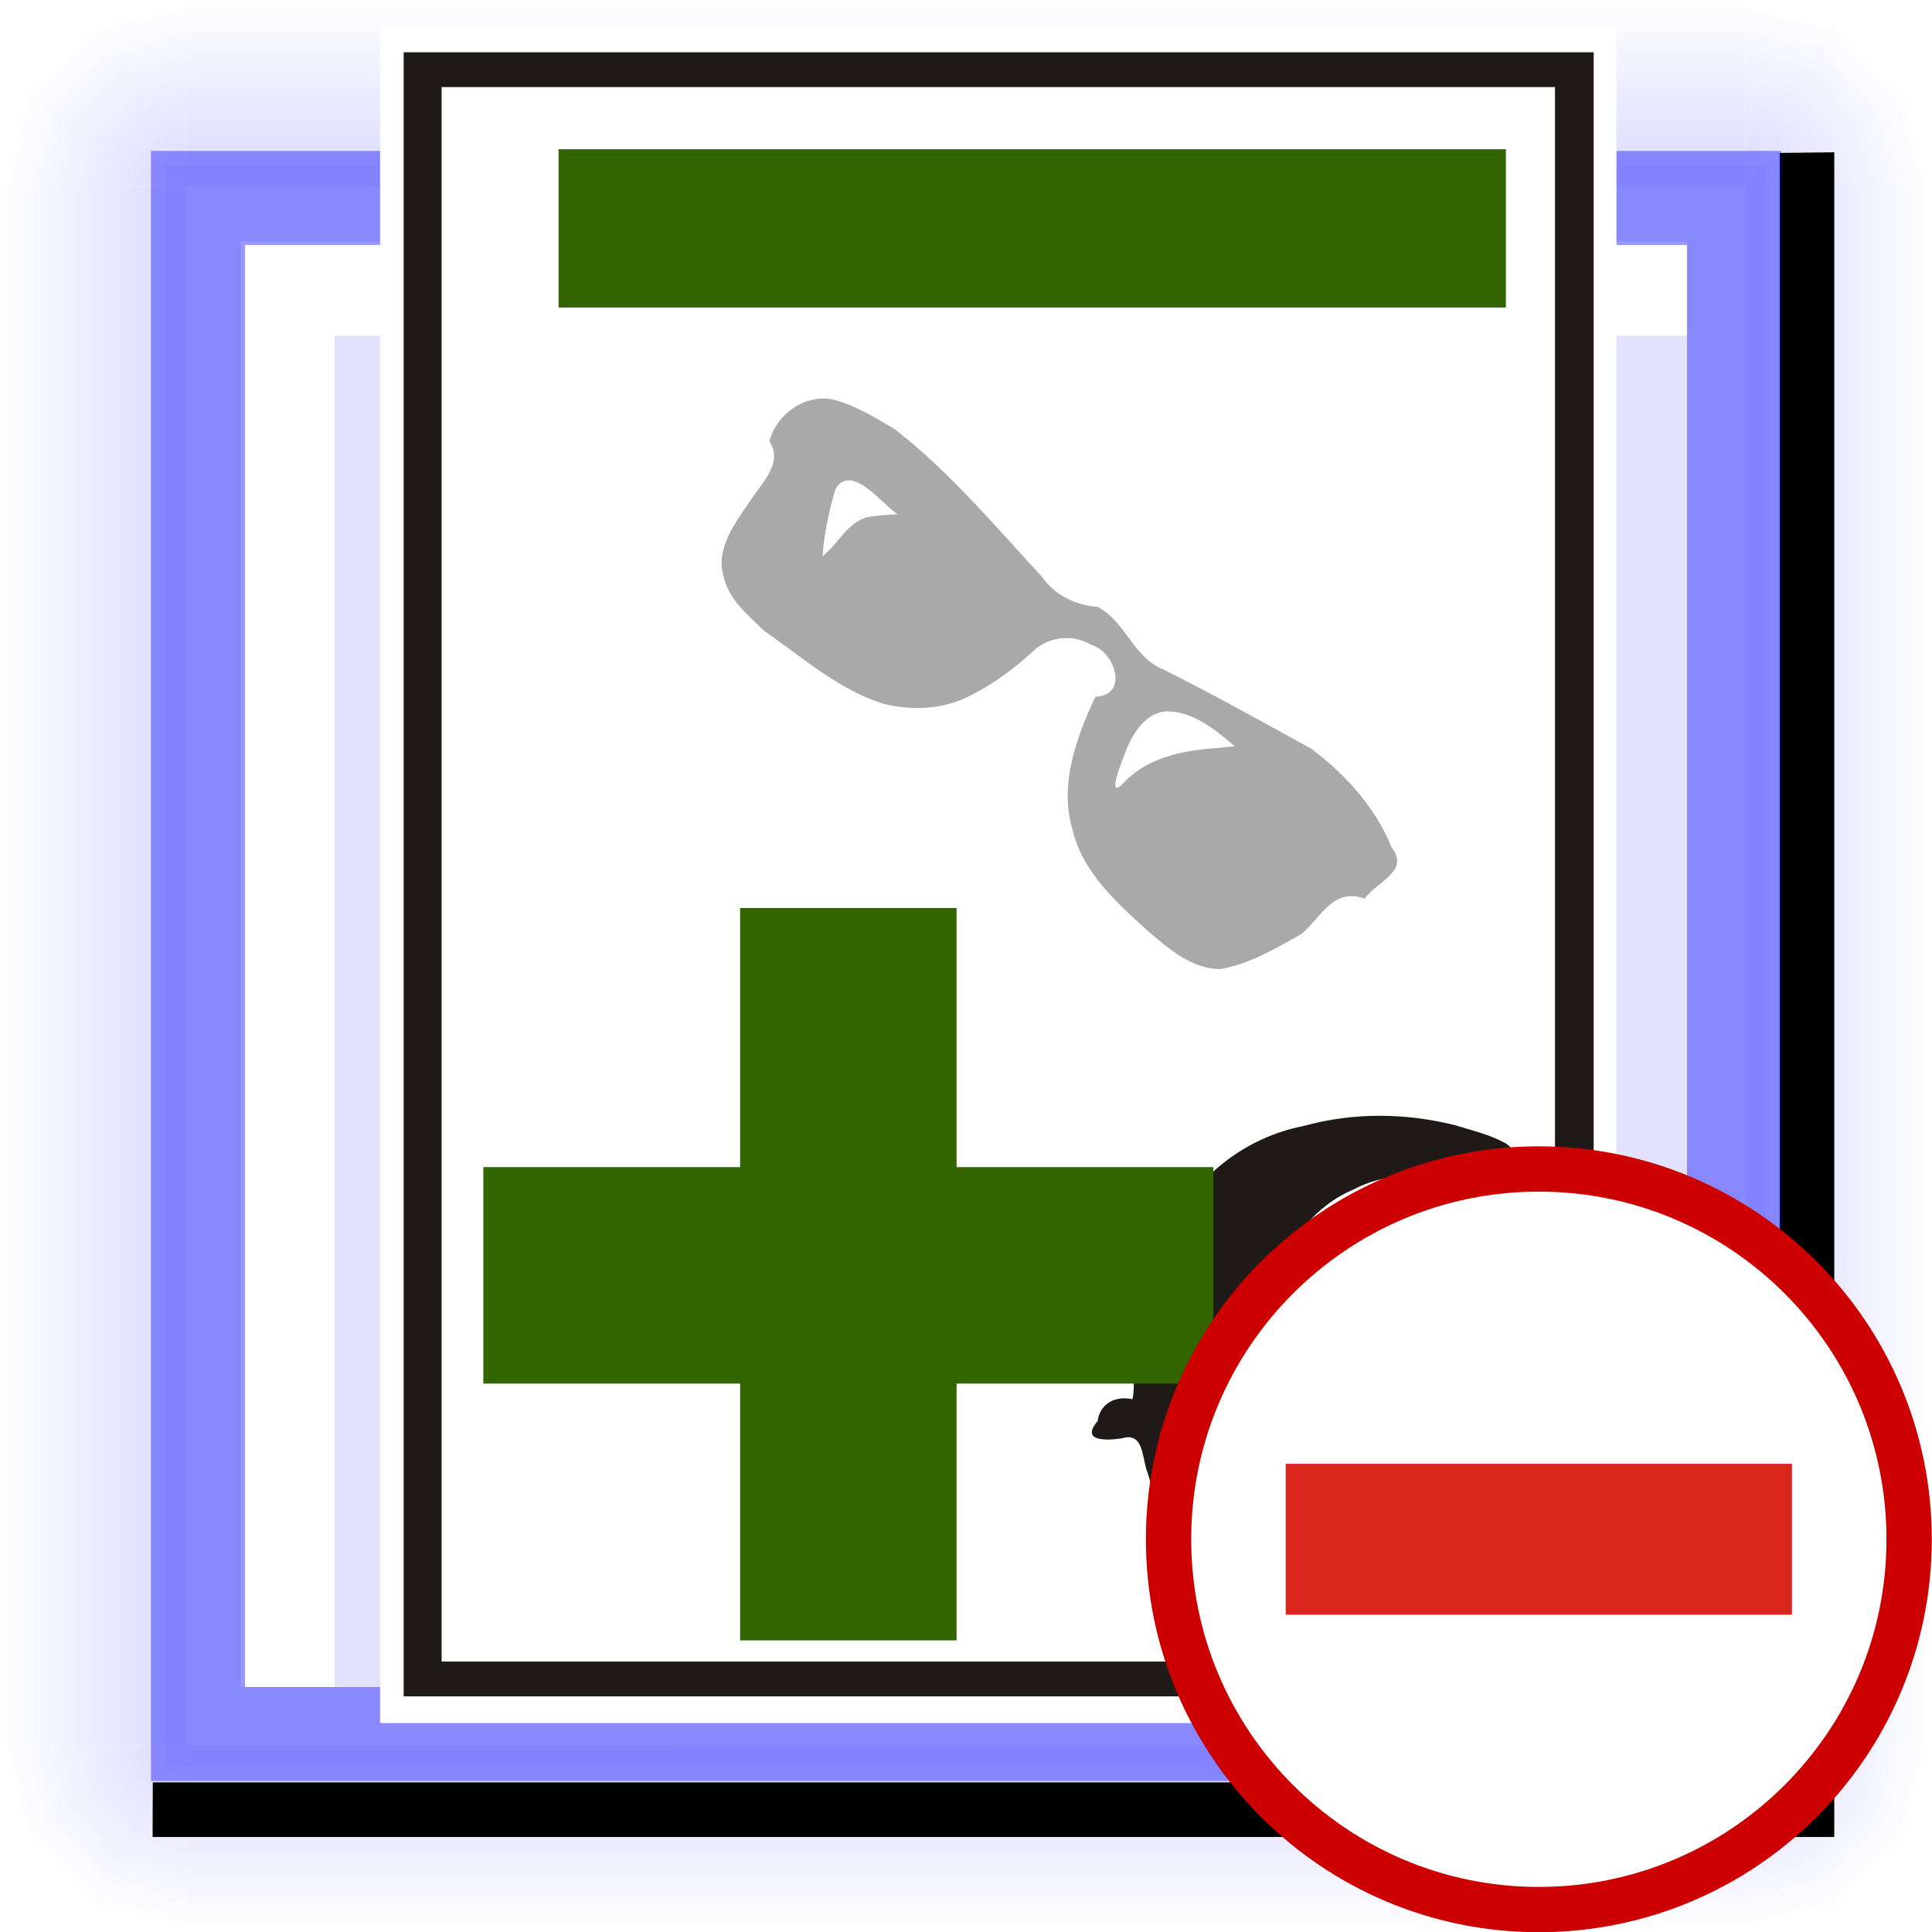 <?xml version="1.0" encoding="UTF-8" standalone="no"?>
<!-- Created with Inkscape (http://www.inkscape.org/) -->
<svg
   xmlns:dc="http://purl.org/dc/elements/1.1/"
   xmlns:cc="http://web.resource.org/cc/"
   xmlns:rdf="http://www.w3.org/1999/02/22-rdf-syntax-ns#"
   xmlns:svg="http://www.w3.org/2000/svg"
   xmlns="http://www.w3.org/2000/svg"
   xmlns:xlink="http://www.w3.org/1999/xlink"
   xmlns:sodipodi="http://inkscape.sourceforge.net/DTD/sodipodi-0.dtd"
   xmlns:inkscape="http://www.inkscape.org/namespaces/inkscape"
   width="320"
   height="320"
   id="svg1"
   sodipodi:version="0.32"
   inkscape:version="0.42"
   sodipodi:docbase="/home/raul/docs/iglues/v0.4/svg"
   sodipodi:docname="i_bulmages_ventas_facturas_menos.svg"
   version="1.0"
   x="0"
   y="0"
   inkscape:export-filename="/home/raul/iglues/nous dissenys/png/i_bulmages_ventas_facturas_menos.png"
   inkscape:export-xdpi="96.000000"
   inkscape:export-ydpi="96.000000">
  <defs
     id="defs3">
    <linearGradient
       inkscape:collect="always"
       id="linearGradient9952">
      <stop
         style="stop-color:#0000ff;stop-opacity:1;"
         offset="0"
         id="stop9953" />
      <stop
         style="stop-color:#0000ff;stop-opacity:0;"
         offset="1"
         id="stop9954" />
    </linearGradient>
    <linearGradient
       inkscape:collect="always"
       xlink:href="#linearGradient9952"
       id="linearGradient2369"
       gradientUnits="userSpaceOnUse"
       gradientTransform="matrix(0.664,0.685,-0.685,0.664,124.595,290.188)"
       x1="-181"
       y1="65.431"
       x2="-149.556"
       y2="65.431" />
    <linearGradient
       inkscape:collect="always"
       xlink:href="#linearGradient9952"
       id="linearGradient2370"
       gradientUnits="userSpaceOnUse"
       gradientTransform="matrix(0.925,0.235,-0.235,0.925,142.281,191.757)"
       x1="-181"
       y1="65.431"
       x2="-149.556"
       y2="65.431" />
    <linearGradient
       inkscape:collect="always"
       xlink:href="#linearGradient9952"
       id="linearGradient2371"
       gradientUnits="userSpaceOnUse"
       gradientTransform="matrix(0.231,0.926,0.926,-0.231,-59.197,392.392)"
       x1="-181"
       y1="65.431"
       x2="-149.556"
       y2="65.431" />
    <linearGradient
       inkscape:collect="always"
       xlink:href="#linearGradient9952"
       id="linearGradient2372"
       gradientUnits="userSpaceOnUse"
       gradientTransform="matrix(0.954,-8.217683e-33,0,7.242,462.687,-305.064)"
       x1="-181"
       y1="65.431"
       x2="-149.556"
       y2="65.431" />
    <linearGradient
       inkscape:collect="always"
       xlink:href="#linearGradient9952"
       id="linearGradient3003"
       gradientUnits="userSpaceOnUse"
       gradientTransform="matrix(0.664,0.685,-0.685,0.664,124.595,290.188)"
       x1="-181"
       y1="65.431"
       x2="-149.556"
       y2="65.431" />
    <linearGradient
       inkscape:collect="always"
       xlink:href="#linearGradient9952"
       id="linearGradient3004"
       gradientUnits="userSpaceOnUse"
       gradientTransform="matrix(0.925,0.235,-0.235,0.925,142.281,191.757)"
       x1="-181"
       y1="65.431"
       x2="-149.556"
       y2="65.431" />
    <linearGradient
       inkscape:collect="always"
       xlink:href="#linearGradient9952"
       id="linearGradient3005"
       gradientUnits="userSpaceOnUse"
       gradientTransform="matrix(0.231,0.926,0.926,-0.231,-59.197,392.392)"
       x1="-181"
       y1="65.431"
       x2="-149.556"
       y2="65.431" />
    <linearGradient
       inkscape:collect="always"
       xlink:href="#linearGradient9952"
       id="linearGradient3022"
       gradientUnits="userSpaceOnUse"
       gradientTransform="matrix(-0.954,8.217683e-33,0,-7.242,-142.687,625.018)"
       x1="-181"
       y1="65.431"
       x2="-149.556"
       y2="65.431" />
    <linearGradient
       inkscape:collect="always"
       xlink:href="#linearGradient9952"
       id="linearGradient3024"
       gradientUnits="userSpaceOnUse"
       gradientTransform="matrix(-8.217683e-33,-0.954,7.242,0,-305.041,-142.687)"
       x1="-181"
       y1="65.431"
       x2="-149.556"
       y2="65.431" />
    <linearGradient
       inkscape:collect="always"
       xlink:href="#linearGradient9952"
       id="linearGradient3048"
       gradientUnits="userSpaceOnUse"
       gradientTransform="matrix(0.664,0.685,-0.685,0.664,124.595,290.188)"
       x1="-181"
       y1="65.431"
       x2="-149.556"
       y2="65.431" />
    <linearGradient
       inkscape:collect="always"
       xlink:href="#linearGradient9952"
       id="linearGradient3049"
       gradientUnits="userSpaceOnUse"
       gradientTransform="matrix(0.925,0.235,-0.235,0.925,142.281,191.757)"
       x1="-181"
       y1="65.431"
       x2="-149.556"
       y2="65.431" />
    <linearGradient
       inkscape:collect="always"
       xlink:href="#linearGradient9952"
       id="linearGradient3050"
       gradientUnits="userSpaceOnUse"
       gradientTransform="matrix(0.231,0.926,0.926,-0.231,-59.197,392.392)"
       x1="-181"
       y1="65.431"
       x2="-149.556"
       y2="65.431" />
    <linearGradient
       inkscape:collect="always"
       xlink:href="#linearGradient9952"
       id="linearGradient3051"
       gradientUnits="userSpaceOnUse"
       gradientTransform="matrix(0.664,0.685,-0.685,0.664,124.595,290.188)"
       x1="-181"
       y1="65.431"
       x2="-149.556"
       y2="65.431" />
    <linearGradient
       inkscape:collect="always"
       xlink:href="#linearGradient9952"
       id="linearGradient3052"
       gradientUnits="userSpaceOnUse"
       gradientTransform="matrix(0.925,0.235,-0.235,0.925,142.281,191.757)"
       x1="-181"
       y1="65.431"
       x2="-149.556"
       y2="65.431" />
    <linearGradient
       inkscape:collect="always"
       xlink:href="#linearGradient9952"
       id="linearGradient3053"
       gradientUnits="userSpaceOnUse"
       gradientTransform="matrix(0.231,0.926,0.926,-0.231,-59.197,392.392)"
       x1="-181"
       y1="65.431"
       x2="-149.556"
       y2="65.431" />
    <linearGradient
       inkscape:collect="always"
       xlink:href="#linearGradient9952"
       id="linearGradient3055"
       gradientUnits="userSpaceOnUse"
       gradientTransform="matrix(8.217683e-33,0.954,-7.242,0,625.041,462.687)"
       x1="-181"
       y1="65.431"
       x2="-149.556"
       y2="65.431" />
    <linearGradient
       inkscape:collect="always"
       xlink:href="#linearGradient9952"
       id="linearGradient1354"
       gradientUnits="userSpaceOnUse"
       gradientTransform="matrix(8.217683e-33,0.954,-7.242,0,625.041,462.687)"
       x1="-181"
       y1="65.431"
       x2="-149.556"
       y2="65.431" />
    <linearGradient
       inkscape:collect="always"
       xlink:href="#linearGradient9952"
       id="linearGradient1353"
       gradientUnits="userSpaceOnUse"
       gradientTransform="matrix(0.231,0.926,0.926,-0.231,-59.197,392.392)"
       x1="-181"
       y1="65.431"
       x2="-149.556"
       y2="65.431" />
    <linearGradient
       inkscape:collect="always"
       xlink:href="#linearGradient9952"
       id="linearGradient1352"
       gradientUnits="userSpaceOnUse"
       gradientTransform="matrix(0.925,0.235,-0.235,0.925,142.281,191.757)"
       x1="-181"
       y1="65.431"
       x2="-149.556"
       y2="65.431" />
    <linearGradient
       inkscape:collect="always"
       xlink:href="#linearGradient9952"
       id="linearGradient1351"
       gradientUnits="userSpaceOnUse"
       gradientTransform="matrix(0.664,0.685,-0.685,0.664,124.595,290.188)"
       x1="-181"
       y1="65.431"
       x2="-149.556"
       y2="65.431" />
    <linearGradient
       inkscape:collect="always"
       xlink:href="#linearGradient9952"
       id="linearGradient1350"
       gradientUnits="userSpaceOnUse"
       gradientTransform="matrix(0.231,0.926,0.926,-0.231,-59.197,392.392)"
       x1="-181"
       y1="65.431"
       x2="-149.556"
       y2="65.431" />
    <linearGradient
       inkscape:collect="always"
       xlink:href="#linearGradient9952"
       id="linearGradient1349"
       gradientUnits="userSpaceOnUse"
       gradientTransform="matrix(0.925,0.235,-0.235,0.925,142.281,191.757)"
       x1="-181"
       y1="65.431"
       x2="-149.556"
       y2="65.431" />
    <linearGradient
       inkscape:collect="always"
       xlink:href="#linearGradient9952"
       id="linearGradient1348"
       gradientUnits="userSpaceOnUse"
       gradientTransform="matrix(0.664,0.685,-0.685,0.664,124.595,290.188)"
       x1="-181"
       y1="65.431"
       x2="-149.556"
       y2="65.431" />
    <linearGradient
       inkscape:collect="always"
       xlink:href="#linearGradient9952"
       id="linearGradient1347"
       gradientUnits="userSpaceOnUse"
       gradientTransform="matrix(-8.217683e-33,-0.954,7.242,0,-305.041,-142.687)"
       x1="-181"
       y1="65.431"
       x2="-149.556"
       y2="65.431" />
    <linearGradient
       inkscape:collect="always"
       xlink:href="#linearGradient9952"
       id="linearGradient1346"
       gradientUnits="userSpaceOnUse"
       gradientTransform="matrix(-0.954,8.217683e-33,0,-7.242,-142.687,625.018)"
       x1="-181"
       y1="65.431"
       x2="-149.556"
       y2="65.431" />
    <linearGradient
       inkscape:collect="always"
       xlink:href="#linearGradient9952"
       id="linearGradient1345"
       gradientUnits="userSpaceOnUse"
       gradientTransform="matrix(0.231,0.926,0.926,-0.231,-59.197,392.392)"
       x1="-181"
       y1="65.431"
       x2="-149.556"
       y2="65.431" />
    <linearGradient
       inkscape:collect="always"
       xlink:href="#linearGradient9952"
       id="linearGradient1344"
       gradientUnits="userSpaceOnUse"
       gradientTransform="matrix(0.925,0.235,-0.235,0.925,142.281,191.757)"
       x1="-181"
       y1="65.431"
       x2="-149.556"
       y2="65.431" />
    <linearGradient
       inkscape:collect="always"
       xlink:href="#linearGradient9952"
       id="linearGradient1343"
       gradientUnits="userSpaceOnUse"
       gradientTransform="matrix(0.664,0.685,-0.685,0.664,124.595,290.188)"
       x1="-181"
       y1="65.431"
       x2="-149.556"
       y2="65.431" />
    <linearGradient
       inkscape:collect="always"
       xlink:href="#linearGradient9952"
       id="linearGradient1342"
       gradientUnits="userSpaceOnUse"
       gradientTransform="matrix(0.954,-8.217683e-33,0,7.242,462.687,-305.064)"
       x1="-181"
       y1="65.431"
       x2="-149.556"
       y2="65.431" />
    <linearGradient
       inkscape:collect="always"
       xlink:href="#linearGradient9952"
       id="linearGradient1341"
       gradientUnits="userSpaceOnUse"
       gradientTransform="matrix(0.231,0.926,0.926,-0.231,-59.197,392.392)"
       x1="-181"
       y1="65.431"
       x2="-149.556"
       y2="65.431" />
    <linearGradient
       inkscape:collect="always"
       xlink:href="#linearGradient9952"
       id="linearGradient1340"
       gradientUnits="userSpaceOnUse"
       gradientTransform="matrix(0.925,0.235,-0.235,0.925,142.281,191.757)"
       x1="-181"
       y1="65.431"
       x2="-149.556"
       y2="65.431" />
    <linearGradient
       inkscape:collect="always"
       xlink:href="#linearGradient9952"
       id="linearGradient1339"
       gradientUnits="userSpaceOnUse"
       gradientTransform="matrix(0.664,0.685,-0.685,0.664,124.595,290.188)"
       x1="-181"
       y1="65.431"
       x2="-149.556"
       y2="65.431" />
    <linearGradient
       inkscape:collect="always"
       xlink:href="#linearGradient9952"
       id="linearGradient1417"
       gradientUnits="userSpaceOnUse"
       gradientTransform="matrix(0.954,-8.217683e-33,0,7.242,462.687,-305.064)"
       x1="-181"
       y1="65.431"
       x2="-149.556"
       y2="65.431" />
    <linearGradient
       inkscape:collect="always"
       xlink:href="#linearGradient9952"
       id="linearGradient1418"
       gradientUnits="userSpaceOnUse"
       gradientTransform="matrix(0.664,0.685,-0.685,0.664,124.595,290.188)"
       x1="-181"
       y1="65.431"
       x2="-149.556"
       y2="65.431" />
    <linearGradient
       inkscape:collect="always"
       xlink:href="#linearGradient9952"
       id="linearGradient1419"
       gradientUnits="userSpaceOnUse"
       gradientTransform="matrix(0.925,0.235,-0.235,0.925,142.281,191.757)"
       x1="-181"
       y1="65.431"
       x2="-149.556"
       y2="65.431" />
    <linearGradient
       inkscape:collect="always"
       xlink:href="#linearGradient9952"
       id="linearGradient1420"
       gradientUnits="userSpaceOnUse"
       gradientTransform="matrix(0.231,0.926,0.926,-0.231,-59.197,392.392)"
       x1="-181"
       y1="65.431"
       x2="-149.556"
       y2="65.431" />
    <linearGradient
       inkscape:collect="always"
       xlink:href="#linearGradient9952"
       id="linearGradient1421"
       gradientUnits="userSpaceOnUse"
       gradientTransform="matrix(0.664,0.685,-0.685,0.664,124.595,290.188)"
       x1="-181"
       y1="65.431"
       x2="-149.556"
       y2="65.431" />
    <linearGradient
       inkscape:collect="always"
       xlink:href="#linearGradient9952"
       id="linearGradient1422"
       gradientUnits="userSpaceOnUse"
       gradientTransform="matrix(0.925,0.235,-0.235,0.925,142.281,191.757)"
       x1="-181"
       y1="65.431"
       x2="-149.556"
       y2="65.431" />
    <linearGradient
       inkscape:collect="always"
       xlink:href="#linearGradient9952"
       id="linearGradient1423"
       gradientUnits="userSpaceOnUse"
       gradientTransform="matrix(0.231,0.926,0.926,-0.231,-59.197,392.392)"
       x1="-181"
       y1="65.431"
       x2="-149.556"
       y2="65.431" />
    <linearGradient
       inkscape:collect="always"
       xlink:href="#linearGradient9952"
       id="linearGradient1424"
       gradientUnits="userSpaceOnUse"
       gradientTransform="matrix(0.664,0.685,-0.685,0.664,124.595,290.188)"
       x1="-181"
       y1="65.431"
       x2="-149.556"
       y2="65.431" />
    <linearGradient
       inkscape:collect="always"
       xlink:href="#linearGradient9952"
       id="linearGradient1425"
       gradientUnits="userSpaceOnUse"
       gradientTransform="matrix(0.925,0.235,-0.235,0.925,142.281,191.757)"
       x1="-181"
       y1="65.431"
       x2="-149.556"
       y2="65.431" />
    <linearGradient
       inkscape:collect="always"
       xlink:href="#linearGradient9952"
       id="linearGradient1426"
       gradientUnits="userSpaceOnUse"
       gradientTransform="matrix(0.231,0.926,0.926,-0.231,-59.197,392.392)"
       x1="-181"
       y1="65.431"
       x2="-149.556"
       y2="65.431" />
    <linearGradient
       inkscape:collect="always"
       xlink:href="#linearGradient9952"
       id="linearGradient1427"
       gradientUnits="userSpaceOnUse"
       gradientTransform="matrix(0.664,0.685,-0.685,0.664,124.595,290.188)"
       x1="-181"
       y1="65.431"
       x2="-149.556"
       y2="65.431" />
    <linearGradient
       inkscape:collect="always"
       xlink:href="#linearGradient9952"
       id="linearGradient1428"
       gradientUnits="userSpaceOnUse"
       gradientTransform="matrix(0.925,0.235,-0.235,0.925,142.281,191.757)"
       x1="-181"
       y1="65.431"
       x2="-149.556"
       y2="65.431" />
    <linearGradient
       inkscape:collect="always"
       xlink:href="#linearGradient9952"
       id="linearGradient1429"
       gradientUnits="userSpaceOnUse"
       gradientTransform="matrix(0.231,0.926,0.926,-0.231,-59.197,392.392)"
       x1="-181"
       y1="65.431"
       x2="-149.556"
       y2="65.431" />
    <linearGradient
       inkscape:collect="always"
       xlink:href="#linearGradient9952"
       id="linearGradient1430"
       gradientUnits="userSpaceOnUse"
       gradientTransform="matrix(-0.954,8.217683e-33,0,-7.242,-142.687,625.018)"
       x1="-181"
       y1="65.431"
       x2="-149.556"
       y2="65.431" />
    <linearGradient
       inkscape:collect="always"
       xlink:href="#linearGradient9952"
       id="linearGradient1431"
       gradientUnits="userSpaceOnUse"
       gradientTransform="matrix(-8.217683e-33,-0.954,7.242,0,-305.041,-142.687)"
       x1="-181"
       y1="65.431"
       x2="-149.556"
       y2="65.431" />
    <linearGradient
       inkscape:collect="always"
       xlink:href="#linearGradient9952"
       id="linearGradient1432"
       gradientUnits="userSpaceOnUse"
       gradientTransform="matrix(8.217683e-33,0.954,-7.242,0,625.041,462.687)"
       x1="-181"
       y1="65.431"
       x2="-149.556"
       y2="65.431" />
    <linearGradient
       inkscape:collect="always"
       xlink:href="#linearGradient9952"
       id="linearGradient1494"
       gradientUnits="userSpaceOnUse"
       gradientTransform="matrix(0.954,-8.217683e-33,0,7.242,462.687,-305.064)"
       x1="-181"
       y1="65.431"
       x2="-149.556"
       y2="65.431" />
    <linearGradient
       inkscape:collect="always"
       xlink:href="#linearGradient9952"
       id="linearGradient1495"
       gradientUnits="userSpaceOnUse"
       gradientTransform="matrix(0.664,0.685,-0.685,0.664,124.595,290.188)"
       x1="-181"
       y1="65.431"
       x2="-149.556"
       y2="65.431" />
    <linearGradient
       inkscape:collect="always"
       xlink:href="#linearGradient9952"
       id="linearGradient1496"
       gradientUnits="userSpaceOnUse"
       gradientTransform="matrix(0.925,0.235,-0.235,0.925,142.281,191.757)"
       x1="-181"
       y1="65.431"
       x2="-149.556"
       y2="65.431" />
    <linearGradient
       inkscape:collect="always"
       xlink:href="#linearGradient9952"
       id="linearGradient1497"
       gradientUnits="userSpaceOnUse"
       gradientTransform="matrix(0.231,0.926,0.926,-0.231,-59.197,392.392)"
       x1="-181"
       y1="65.431"
       x2="-149.556"
       y2="65.431" />
    <linearGradient
       inkscape:collect="always"
       xlink:href="#linearGradient9952"
       id="linearGradient1498"
       gradientUnits="userSpaceOnUse"
       gradientTransform="matrix(0.664,0.685,-0.685,0.664,124.595,290.188)"
       x1="-181"
       y1="65.431"
       x2="-149.556"
       y2="65.431" />
    <linearGradient
       inkscape:collect="always"
       xlink:href="#linearGradient9952"
       id="linearGradient1499"
       gradientUnits="userSpaceOnUse"
       gradientTransform="matrix(0.925,0.235,-0.235,0.925,142.281,191.757)"
       x1="-181"
       y1="65.431"
       x2="-149.556"
       y2="65.431" />
    <linearGradient
       inkscape:collect="always"
       xlink:href="#linearGradient9952"
       id="linearGradient1500"
       gradientUnits="userSpaceOnUse"
       gradientTransform="matrix(0.231,0.926,0.926,-0.231,-59.197,392.392)"
       x1="-181"
       y1="65.431"
       x2="-149.556"
       y2="65.431" />
    <linearGradient
       inkscape:collect="always"
       xlink:href="#linearGradient9952"
       id="linearGradient1501"
       gradientUnits="userSpaceOnUse"
       gradientTransform="matrix(0.664,0.685,-0.685,0.664,124.595,290.188)"
       x1="-181"
       y1="65.431"
       x2="-149.556"
       y2="65.431" />
    <linearGradient
       inkscape:collect="always"
       xlink:href="#linearGradient9952"
       id="linearGradient1502"
       gradientUnits="userSpaceOnUse"
       gradientTransform="matrix(0.925,0.235,-0.235,0.925,142.281,191.757)"
       x1="-181"
       y1="65.431"
       x2="-149.556"
       y2="65.431" />
    <linearGradient
       inkscape:collect="always"
       xlink:href="#linearGradient9952"
       id="linearGradient1503"
       gradientUnits="userSpaceOnUse"
       gradientTransform="matrix(0.231,0.926,0.926,-0.231,-59.197,392.392)"
       x1="-181"
       y1="65.431"
       x2="-149.556"
       y2="65.431" />
    <linearGradient
       inkscape:collect="always"
       xlink:href="#linearGradient9952"
       id="linearGradient1504"
       gradientUnits="userSpaceOnUse"
       gradientTransform="matrix(0.664,0.685,-0.685,0.664,124.595,290.188)"
       x1="-181"
       y1="65.431"
       x2="-149.556"
       y2="65.431" />
    <linearGradient
       inkscape:collect="always"
       xlink:href="#linearGradient9952"
       id="linearGradient1505"
       gradientUnits="userSpaceOnUse"
       gradientTransform="matrix(0.925,0.235,-0.235,0.925,142.281,191.757)"
       x1="-181"
       y1="65.431"
       x2="-149.556"
       y2="65.431" />
    <linearGradient
       inkscape:collect="always"
       xlink:href="#linearGradient9952"
       id="linearGradient1506"
       gradientUnits="userSpaceOnUse"
       gradientTransform="matrix(0.231,0.926,0.926,-0.231,-59.197,392.392)"
       x1="-181"
       y1="65.431"
       x2="-149.556"
       y2="65.431" />
    <linearGradient
       inkscape:collect="always"
       xlink:href="#linearGradient9952"
       id="linearGradient1507"
       gradientUnits="userSpaceOnUse"
       gradientTransform="matrix(-0.954,8.217683e-33,0,-7.242,-142.687,625.018)"
       x1="-181"
       y1="65.431"
       x2="-149.556"
       y2="65.431" />
    <linearGradient
       inkscape:collect="always"
       xlink:href="#linearGradient9952"
       id="linearGradient1508"
       gradientUnits="userSpaceOnUse"
       gradientTransform="matrix(-8.217683e-33,-0.954,7.242,0,-305.041,-142.687)"
       x1="-181"
       y1="65.431"
       x2="-149.556"
       y2="65.431" />
    <linearGradient
       inkscape:collect="always"
       xlink:href="#linearGradient9952"
       id="linearGradient1509"
       gradientUnits="userSpaceOnUse"
       gradientTransform="matrix(8.217683e-33,0.954,-7.242,0,625.041,462.687)"
       x1="-181"
       y1="65.431"
       x2="-149.556"
       y2="65.431" />
    <linearGradient
       inkscape:collect="always"
       xlink:href="#linearGradient9952"
       id="linearGradient1200"
       gradientUnits="userSpaceOnUse"
       gradientTransform="matrix(8.217683e-33,0.954,-7.242,0,622.71,462.687)"
       x1="-181"
       y1="65.431"
       x2="-149.556"
       y2="65.431" />
    <linearGradient
       inkscape:collect="always"
       xlink:href="#linearGradient9952"
       id="linearGradient1201"
       gradientUnits="userSpaceOnUse"
       gradientTransform="matrix(-8.217683e-33,-0.954,7.242,0,-307.372,-142.687)"
       x1="-181"
       y1="65.431"
       x2="-149.556"
       y2="65.431" />
    <linearGradient
       inkscape:collect="always"
       xlink:href="#linearGradient9952"
       id="linearGradient1202"
       gradientUnits="userSpaceOnUse"
       gradientTransform="matrix(-0.954,8.217683e-33,0,-7.242,-145.018,625.018)"
       x1="-181"
       y1="65.431"
       x2="-149.556"
       y2="65.431" />
    <linearGradient
       inkscape:collect="always"
       xlink:href="#linearGradient9952"
       id="linearGradient1203"
       gradientUnits="userSpaceOnUse"
       gradientTransform="matrix(0.664,0.685,-0.685,0.664,124.595,290.188)"
       x1="-181"
       y1="65.431"
       x2="-149.556"
       y2="65.431" />
    <linearGradient
       inkscape:collect="always"
       xlink:href="#linearGradient9952"
       id="linearGradient1204"
       gradientUnits="userSpaceOnUse"
       gradientTransform="matrix(0.925,0.235,-0.235,0.925,142.281,191.757)"
       x1="-181"
       y1="65.431"
       x2="-149.556"
       y2="65.431" />
    <linearGradient
       inkscape:collect="always"
       xlink:href="#linearGradient9952"
       id="linearGradient1205"
       gradientUnits="userSpaceOnUse"
       gradientTransform="matrix(0.231,0.926,0.926,-0.231,-59.197,392.392)"
       x1="-181"
       y1="65.431"
       x2="-149.556"
       y2="65.431" />
    <linearGradient
       inkscape:collect="always"
       xlink:href="#linearGradient9952"
       id="linearGradient1206"
       gradientUnits="userSpaceOnUse"
       gradientTransform="matrix(0.664,0.685,-0.685,0.664,124.595,290.188)"
       x1="-181"
       y1="65.431"
       x2="-149.556"
       y2="65.431" />
    <linearGradient
       inkscape:collect="always"
       xlink:href="#linearGradient9952"
       id="linearGradient1207"
       gradientUnits="userSpaceOnUse"
       gradientTransform="matrix(0.925,0.235,-0.235,0.925,142.281,191.757)"
       x1="-181"
       y1="65.431"
       x2="-149.556"
       y2="65.431" />
    <linearGradient
       inkscape:collect="always"
       xlink:href="#linearGradient9952"
       id="linearGradient1208"
       gradientUnits="userSpaceOnUse"
       gradientTransform="matrix(0.231,0.926,0.926,-0.231,-59.197,392.392)"
       x1="-181"
       y1="65.431"
       x2="-149.556"
       y2="65.431" />
    <linearGradient
       inkscape:collect="always"
       xlink:href="#linearGradient9952"
       id="linearGradient1209"
       gradientUnits="userSpaceOnUse"
       gradientTransform="matrix(0.664,0.685,-0.685,0.664,124.595,290.188)"
       x1="-181"
       y1="65.431"
       x2="-149.556"
       y2="65.431" />
    <linearGradient
       inkscape:collect="always"
       xlink:href="#linearGradient9952"
       id="linearGradient1210"
       gradientUnits="userSpaceOnUse"
       gradientTransform="matrix(0.925,0.235,-0.235,0.925,142.281,191.757)"
       x1="-181"
       y1="65.431"
       x2="-149.556"
       y2="65.431" />
    <linearGradient
       inkscape:collect="always"
       xlink:href="#linearGradient9952"
       id="linearGradient1211"
       gradientUnits="userSpaceOnUse"
       gradientTransform="matrix(0.231,0.926,0.926,-0.231,-59.197,392.392)"
       x1="-181"
       y1="65.431"
       x2="-149.556"
       y2="65.431" />
    <linearGradient
       inkscape:collect="always"
       xlink:href="#linearGradient9952"
       id="linearGradient1212"
       gradientUnits="userSpaceOnUse"
       gradientTransform="matrix(0.664,0.685,-0.685,0.664,124.595,290.188)"
       x1="-181"
       y1="65.431"
       x2="-149.556"
       y2="65.431" />
    <linearGradient
       inkscape:collect="always"
       xlink:href="#linearGradient9952"
       id="linearGradient1213"
       gradientUnits="userSpaceOnUse"
       gradientTransform="matrix(0.925,0.235,-0.235,0.925,142.281,191.757)"
       x1="-181"
       y1="65.431"
       x2="-149.556"
       y2="65.431" />
    <linearGradient
       inkscape:collect="always"
       xlink:href="#linearGradient9952"
       id="linearGradient1214"
       gradientUnits="userSpaceOnUse"
       gradientTransform="matrix(0.231,0.926,0.926,-0.231,-59.197,392.392)"
       x1="-181"
       y1="65.431"
       x2="-149.556"
       y2="65.431" />
    <linearGradient
       inkscape:collect="always"
       xlink:href="#linearGradient9952"
       id="linearGradient1215"
       gradientUnits="userSpaceOnUse"
       gradientTransform="matrix(0.954,-8.217683e-33,0,7.242,460.357,-305.064)"
       x1="-181"
       y1="65.431"
       x2="-149.556"
       y2="65.431" />
    <linearGradient
       inkscape:collect="always"
       xlink:href="#linearGradient9952"
       id="linearGradient1242"
       gradientUnits="userSpaceOnUse"
       gradientTransform="matrix(0.954,-8.217683e-33,0,7.242,460.357,-305.064)"
       x1="-181"
       y1="65.431"
       x2="-149.556"
       y2="65.431" />
    <linearGradient
       inkscape:collect="always"
       xlink:href="#linearGradient9952"
       id="linearGradient1243"
       gradientUnits="userSpaceOnUse"
       gradientTransform="matrix(0.664,0.685,-0.685,0.664,124.595,290.188)"
       x1="-181"
       y1="65.431"
       x2="-149.556"
       y2="65.431" />
    <linearGradient
       inkscape:collect="always"
       xlink:href="#linearGradient9952"
       id="linearGradient1244"
       gradientUnits="userSpaceOnUse"
       gradientTransform="matrix(0.925,0.235,-0.235,0.925,142.281,191.757)"
       x1="-181"
       y1="65.431"
       x2="-149.556"
       y2="65.431" />
    <linearGradient
       inkscape:collect="always"
       xlink:href="#linearGradient9952"
       id="linearGradient1245"
       gradientUnits="userSpaceOnUse"
       gradientTransform="matrix(0.231,0.926,0.926,-0.231,-59.197,392.392)"
       x1="-181"
       y1="65.431"
       x2="-149.556"
       y2="65.431" />
    <linearGradient
       inkscape:collect="always"
       xlink:href="#linearGradient9952"
       id="linearGradient1246"
       gradientUnits="userSpaceOnUse"
       gradientTransform="matrix(0.664,0.685,-0.685,0.664,124.595,290.188)"
       x1="-181"
       y1="65.431"
       x2="-149.556"
       y2="65.431" />
    <linearGradient
       inkscape:collect="always"
       xlink:href="#linearGradient9952"
       id="linearGradient1247"
       gradientUnits="userSpaceOnUse"
       gradientTransform="matrix(0.925,0.235,-0.235,0.925,142.281,191.757)"
       x1="-181"
       y1="65.431"
       x2="-149.556"
       y2="65.431" />
    <linearGradient
       inkscape:collect="always"
       xlink:href="#linearGradient9952"
       id="linearGradient1248"
       gradientUnits="userSpaceOnUse"
       gradientTransform="matrix(0.231,0.926,0.926,-0.231,-59.197,392.392)"
       x1="-181"
       y1="65.431"
       x2="-149.556"
       y2="65.431" />
    <linearGradient
       inkscape:collect="always"
       xlink:href="#linearGradient9952"
       id="linearGradient1249"
       gradientUnits="userSpaceOnUse"
       gradientTransform="matrix(0.664,0.685,-0.685,0.664,124.595,290.188)"
       x1="-181"
       y1="65.431"
       x2="-149.556"
       y2="65.431" />
    <linearGradient
       inkscape:collect="always"
       xlink:href="#linearGradient9952"
       id="linearGradient1250"
       gradientUnits="userSpaceOnUse"
       gradientTransform="matrix(0.925,0.235,-0.235,0.925,142.281,191.757)"
       x1="-181"
       y1="65.431"
       x2="-149.556"
       y2="65.431" />
    <linearGradient
       inkscape:collect="always"
       xlink:href="#linearGradient9952"
       id="linearGradient1251"
       gradientUnits="userSpaceOnUse"
       gradientTransform="matrix(0.231,0.926,0.926,-0.231,-59.197,392.392)"
       x1="-181"
       y1="65.431"
       x2="-149.556"
       y2="65.431" />
    <linearGradient
       inkscape:collect="always"
       xlink:href="#linearGradient9952"
       id="linearGradient1252"
       gradientUnits="userSpaceOnUse"
       gradientTransform="matrix(0.664,0.685,-0.685,0.664,124.595,290.188)"
       x1="-181"
       y1="65.431"
       x2="-149.556"
       y2="65.431" />
    <linearGradient
       inkscape:collect="always"
       xlink:href="#linearGradient9952"
       id="linearGradient1253"
       gradientUnits="userSpaceOnUse"
       gradientTransform="matrix(0.925,0.235,-0.235,0.925,142.281,191.757)"
       x1="-181"
       y1="65.431"
       x2="-149.556"
       y2="65.431" />
    <linearGradient
       inkscape:collect="always"
       xlink:href="#linearGradient9952"
       id="linearGradient1254"
       gradientUnits="userSpaceOnUse"
       gradientTransform="matrix(0.231,0.926,0.926,-0.231,-59.197,392.392)"
       x1="-181"
       y1="65.431"
       x2="-149.556"
       y2="65.431" />
    <linearGradient
       inkscape:collect="always"
       xlink:href="#linearGradient9952"
       id="linearGradient1255"
       gradientUnits="userSpaceOnUse"
       gradientTransform="matrix(-0.954,8.217683e-33,0,-7.242,-145.018,625.018)"
       x1="-181"
       y1="65.431"
       x2="-149.556"
       y2="65.431" />
    <linearGradient
       inkscape:collect="always"
       xlink:href="#linearGradient9952"
       id="linearGradient1256"
       gradientUnits="userSpaceOnUse"
       gradientTransform="matrix(-8.217683e-33,-0.954,7.242,0,-307.372,-142.687)"
       x1="-181"
       y1="65.431"
       x2="-149.556"
       y2="65.431" />
    <linearGradient
       inkscape:collect="always"
       xlink:href="#linearGradient9952"
       id="linearGradient1257"
       gradientUnits="userSpaceOnUse"
       gradientTransform="matrix(8.217683e-33,0.954,-7.242,0,622.71,462.687)"
       x1="-181"
       y1="65.431"
       x2="-149.556"
       y2="65.431" />
  </defs>
  <sodipodi:namedview
     id="base"
     pagecolor="#ffffff"
     bordercolor="#666666"
     borderopacity="1.0"
     inkscape:pageopacity="0.0"
     inkscape:pageshadow="2"
     inkscape:zoom="2.9843750"
     inkscape:cx="126.13533"
     inkscape:cy="127.99996"
     inkscape:current-layer="g1271"
     gridspacingy="10pt"
     gridspacingx="10pt"
     gridoriginy="0pt"
     gridoriginx="0pt"
     inkscape:window-width="1273"
     inkscape:window-height="944"
     inkscape:window-x="0"
     inkscape:window-y="46"
     showguides="true"
     inkscape:guide-bbox="true" />
  <g
     inkscape:label="Base"
     inkscape:groupmode="layer"
     id="layer1"
     style="display:block"
     sodipodi:insensitive="1">
    <rect
       style="fill:#ffffff;fill-opacity:1;fill-rule:evenodd;stroke:none;stroke-width:8.98;stroke-miterlimit:4;stroke-opacity:1"
       id="rect2373"
       width="320"
       height="320"
       x="0"
       y="0"
       rx="0"
       ry="0" />
  </g>
  <g
     inkscape:groupmode="layer"
     id="layer5"
     inkscape:label="Boto"
     style="display:block"
     sodipodi:insensitive="1">
    <path
       d=""
       id="path1384"
       transform="translate(-7.800000e-6,-1.780000e-5)" />
    <path
       d=""
       id="path1492"
       transform="translate(-7.800000e-6,-1.780000e-5)" />
    <g
       id="g1216"
       transform="translate(2.331,-4.464807e-5)">
      <path
         style="fill:url(#linearGradient1242);fill-opacity:1;fill-rule:evenodd;stroke:none;stroke-width:8.98;stroke-miterlimit:4;stroke-opacity:1;display:block"
         d="M 286.819,30.847 L 317.669,30.924 L 317.669,289.108 L 286.853,289.056 L 286.819,30.847 z "
         id="rect10002"
         sodipodi:nodetypes="ccccc" />
      <g
         id="g2064"
         transform="translate(327.208,79.35)"
         style="display:block">
        <path
           style="fill:url(#linearGradient1243);fill-opacity:1;fill-rule:evenodd;stroke:none;stroke-width:8.98;stroke-miterlimit:4;stroke-opacity:1"
           d="M -13.667,224.157 L -19.571,231.257 L -25.892,237.001 L -40.462,209.727 L -13.667,224.157 z "
           id="path2053"
           sodipodi:nodetypes="ccccc" />
        <path
           style="fill:url(#linearGradient1244);fill-opacity:1;fill-rule:evenodd;stroke:none;stroke-width:8.98;stroke-miterlimit:4;stroke-opacity:1"
           d="M -9.539,209.847 L -11.386,217.116 L -13.233,224.385 L -40.462,209.727 L -9.539,209.847 z "
           id="path2060"
           sodipodi:nodetypes="ccccc" />
        <path
           style="fill:url(#linearGradient1245);fill-opacity:1;fill-rule:evenodd;stroke:none;stroke-width:8.98;stroke-miterlimit:4;stroke-opacity:1"
           d="M -40.462,240.65 L -33.185,238.834 L -25.908,237.017 L -40.45,209.727 L -40.462,240.65 z "
           id="path2062"
           sodipodi:nodetypes="ccccc" />
      </g>
      <g
         id="g2999"
         transform="matrix(0,1,-1,0,238.319,329.539)"
         style="display:block">
        <path
           style="fill:url(#linearGradient1246);fill-opacity:1;fill-rule:evenodd;stroke:none;stroke-width:8.98;stroke-miterlimit:4;stroke-opacity:1"
           d="M -13.667,224.157 L -19.571,231.257 L -25.892,237.001 L -40.462,209.727 L -13.667,224.157 z "
           id="path3000"
           sodipodi:nodetypes="ccccc" />
        <path
           style="fill:url(#linearGradient1247);fill-opacity:1;fill-rule:evenodd;stroke:none;stroke-width:8.98;stroke-miterlimit:4;stroke-opacity:1"
           d="M -9.539,209.847 L -11.386,217.116 L -13.233,224.385 L -40.462,209.727 L -9.539,209.847 z "
           id="path3001"
           sodipodi:nodetypes="ccccc" />
        <path
           style="fill:url(#linearGradient1248);fill-opacity:1;fill-rule:evenodd;stroke:none;stroke-width:8.98;stroke-miterlimit:4;stroke-opacity:1"
           d="M -40.462,240.65 L -33.185,238.834 L -25.908,237.017 L -40.45,209.727 L -40.462,240.65 z "
           id="path3002"
           sodipodi:nodetypes="ccccc" />
      </g>
      <g
         id="g3006"
         transform="matrix(0,-1,1,0,77.019,-9.539)"
         style="display:block">
        <path
           style="fill:url(#linearGradient1249);fill-opacity:1;fill-rule:evenodd;stroke:none;stroke-width:8.98;stroke-miterlimit:4;stroke-opacity:1"
           d="M -13.667,224.157 L -19.571,231.257 L -25.892,237.001 L -40.462,209.727 L -13.667,224.157 z "
           id="path3007"
           sodipodi:nodetypes="ccccc" />
        <path
           style="fill:url(#linearGradient1250);fill-opacity:1;fill-rule:evenodd;stroke:none;stroke-width:8.98;stroke-miterlimit:4;stroke-opacity:1"
           d="M -9.539,209.847 L -11.386,217.116 L -13.233,224.385 L -40.462,209.727 L -9.539,209.847 z "
           id="path3008"
           sodipodi:nodetypes="ccccc" />
        <path
           style="fill:url(#linearGradient1251);fill-opacity:1;fill-rule:evenodd;stroke:none;stroke-width:8.98;stroke-miterlimit:4;stroke-opacity:1"
           d="M -40.462,240.65 L -33.185,238.834 L -25.908,237.017 L -40.45,209.727 L -40.462,240.65 z "
           id="path3009"
           sodipodi:nodetypes="ccccc" />
      </g>
      <g
         id="g3010"
         transform="matrix(-1,0,0,-1,-11.87,240.65)"
         style="display:block">
        <path
           style="fill:url(#linearGradient1252);fill-opacity:1;fill-rule:evenodd;stroke:none;stroke-width:8.98;stroke-miterlimit:4;stroke-opacity:1"
           d="M -13.667,224.157 L -19.571,231.257 L -25.892,237.001 L -40.462,209.727 L -13.667,224.157 z "
           id="path3011"
           sodipodi:nodetypes="ccccc" />
        <path
           style="fill:url(#linearGradient1253);fill-opacity:1;fill-rule:evenodd;stroke:none;stroke-width:8.98;stroke-miterlimit:4;stroke-opacity:1"
           d="M -9.539,209.847 L -11.386,217.116 L -13.233,224.385 L -40.462,209.727 L -9.539,209.847 z "
           id="path3012"
           sodipodi:nodetypes="ccccc" />
        <path
           style="fill:url(#linearGradient1254);fill-opacity:1;fill-rule:evenodd;stroke:none;stroke-width:8.98;stroke-miterlimit:4;stroke-opacity:1"
           d="M -40.462,240.65 L -33.185,238.834 L -25.908,237.017 L -40.45,209.727 L -40.462,240.65 z "
           id="path3013"
           sodipodi:nodetypes="ccccc" />
      </g>
      <path
         style="fill:url(#linearGradient1255);fill-opacity:1;fill-rule:evenodd;stroke:none;stroke-width:8.98;stroke-miterlimit:4;stroke-opacity:1;display:block"
         d="M 28.52,289.108 L -2.331,289.03 L -2.331,30.847 L 28.485,30.898 L 28.52,289.108 z "
         id="path3021"
         sodipodi:nodetypes="ccccc" />
      <path
         style="fill:url(#linearGradient1256);fill-opacity:1;fill-rule:evenodd;stroke:none;stroke-width:8.98;stroke-miterlimit:4;stroke-opacity:1;display:block"
         d="M 28.539,30.851 L 28.616,4.4648075e-05 L 286.8,4.4648075e-05 L 286.748,30.816 L 28.539,30.851 z "
         id="path3023"
         sodipodi:nodetypes="ccccc" />
      <path
         style="fill:url(#linearGradient1257);fill-opacity:1;fill-rule:evenodd;stroke:none;stroke-width:8.98;stroke-miterlimit:4;stroke-opacity:1;display:block"
         d="M 286.8,289.15 L 286.722,320 L 28.539,320 L 28.59,289.184 L 286.8,289.15 z "
         id="path3054"
         sodipodi:nodetypes="ccccc" />
      <rect
         style="fill:#0000ff;fill-opacity:0.784;fill-rule:evenodd;stroke:none;stroke-width:15;stroke-miterlimit:4;stroke-opacity:1;display:block"
         id="rect3057"
         width="265.039"
         height="265.039"
         x="25.15"
         y="27.48" />
      <rect
         style="fill:#ffffff;fill-opacity:0.855;fill-rule:evenodd;stroke:none;stroke-width:8.98;stroke-miterlimit:4;stroke-opacity:1;display:block"
         id="rect5542"
         width="320"
         height="320"
         x="-2.331"
         y="4.4648074e-05"
         rx="0"
         ry="0" />
      <path
         style="fill:#ffffff;fill-opacity:1;fill-rule:evenodd;stroke:none;stroke-width:15;stroke-miterlimit:4;stroke-opacity:1;display:block"
         d="M 53.116,279.422 L 37.539,279.405 L 37.539,40.016 L 277.15,40.016 L 277.153,55.593 L 53.116,55.593 L 53.116,279.422 z "
         id="path1115"
         sodipodi:nodetypes="ccccccc" />
      <path
         style="fill:#000000;fill-opacity:1;fill-rule:evenodd;stroke:none;stroke-width:15;stroke-miterlimit:4;stroke-opacity:1;display:block"
         d="M 22.948,304.264 L 22.972,295.216 L 292.436,295.216 L 292.436,25.33 L 301.485,25.225 L 301.485,304.264 L 22.948,304.264 z "
         id="path1119"
         sodipodi:nodetypes="ccccccc" />
      <path
         id="rect6786"
         style="opacity:0.4;fill:#0000ff;fill-opacity:1;fill-rule:evenodd;stroke:none;stroke-width:15;stroke-miterlimit:4;stroke-opacity:1;display:block"
         d="M 22.669,25 L 292.669,25 L 292.669,295 L 22.669,295 L 22.669,25 z M 38.246,40.577 L 277.092,40.577 L 277.092,279.423 L 38.246,279.423 L 38.246,40.577 z " />
    </g>
  </g>
  <path
     d=""
     id="path3081" />
  <g
     id="g1271"
     inkscape:groupmode="layer"
     inkscape:label="Dibuix"
     transform="translate(184.516,-340.644)"
     style="display:block">
    <g
       id="g1715"
       transform="matrix(0.851,2.437496e-8,-2.437496e-8,0.851,-364.885,144.947)">
      <path
         style="fill:#ffffff;fill-opacity:1;stroke:none"
         d="M 285.929,234.936 L 526.567,234.936 L 526.567,565.325 L 285.929,565.325 L 285.929,234.936 z "
         id="path1714" />
      <path
         style="fill:#1f1a17;stroke:none"
         d="M 290.521,240.131 L 522.126,240.131 L 522.126,560.13 L 290.521,560.13 L 290.521,240.131 z "
         id="path1071" />
      <path
         style="fill:#ffffff;fill-opacity:1;stroke:none"
         d="M 297.9,246.907 L 514.596,246.907 L 514.596,553.354 L 297.9,553.354 L 297.9,246.907 z "
         id="path84" />
      <path
         style="fill:#1f1a17;stroke:none"
         d="M 507.82,538.897 C 502.261,544.348 494.316,546.046 486.795,546.41 C 479.675,546.992 472.515,546.452 465.555,544.852 C 458.899,543.638 452.758,540.428 447.77,535.882 C 441.678,530.984 437.378,524.115 435.318,516.6 C 434.131,513.891 434.738,508.537 430.243,509.92 C 427.5,510.32 422.115,510.619 425.572,506.56 C 426.094,502.95 429.209,501.591 432.355,502.295 C 433.05,499.23 432.068,495.806 433.042,492.653 C 430.935,489.75 426.069,492.38 422.791,491.416 C 420.928,490.596 424.014,487.144 424.392,485.268 C 426.664,481.916 431.91,485.95 434.257,482.686 C 434.966,478.531 436.599,474.489 438.221,470.565 C 440.513,465.789 443.605,461.312 447.924,458.149 C 452.893,453.541 459.121,450.365 465.783,449.086 C 475.394,446.424 485.625,446.556 495.264,448.994 C 498.523,450.012 501.957,450.798 504.97,452.473 C 508.237,454.444 507.213,459.41 506.041,462.219 C 502.102,460.591 497.777,458.852 493.328,458.665 C 487.262,458.519 480.868,458.507 475.389,461.479 C 467.893,464.593 462.517,471.659 460.092,479.262 C 458.585,481.256 458.333,485.47 462.017,483.933 C 472.767,483.933 483.517,483.933 494.267,483.933 C 492.382,486.621 492.413,492.396 487.757,491.462 C 477.679,491.462 467.601,491.462 457.524,491.462 C 457.609,494.805 455.804,500.611 458.529,502.455 C 467.48,502.455 476.431,502.455 485.382,502.455 C 483.776,505.838 483.157,511.638 477.887,509.984 C 471.25,509.984 464.613,509.984 457.975,509.984 C 459.729,516.462 462.197,523.258 467.723,527.47 C 471.358,531.376 476.66,533.108 481.614,534.61 C 488.234,535.362 495.137,535.456 501.572,533.58 C 504.461,531.408 508.02,529.927 507.326,535.015 C 507.49,536.309 507.655,537.603 507.82,538.897 z "
         id="polygon78" />
      <path
         style="fill:#aaa9a9;stroke:none"
         d="M 452.253,375.208 C 448.449,371.919 443.916,368.195 438.623,368.432 C 434.66,368.981 432.32,372.859 430.977,376.357 C 430.175,378.47 427.044,386.302 430.914,382.049 C 435.519,377.322 442.24,376.032 448.571,375.576 C 449.798,375.454 451.026,375.331 452.253,375.208 z M 386.596,330.032 C 383.429,327.85 377.674,320.089 374.579,325.093 C 373.288,329.022 372.029,335.823 372.099,338.19 C 375.089,335.776 376.997,331.549 380.847,330.592 C 382.75,330.271 384.677,330.192 386.596,330.032 z M 477.552,404.874 C 471.423,402.618 469.071,408.532 465.267,411.726 C 460.348,414.518 455.28,417.514 449.684,418.543 C 444.107,418.718 439.459,414.677 435.44,411.221 C 429.32,405.681 422.626,399.759 420.666,391.37 C 418.098,382.617 421.443,373.475 425.147,365.57 C 431.797,365.308 428.914,356.695 424.332,355.473 C 420.674,353.261 415.707,353.84 412.723,356.998 C 408.8,360.527 404.395,363.75 399.592,365.916 C 394.596,368.15 388.759,368.234 383.532,366.835 C 374.894,363.977 367.966,357.793 360.607,352.682 C 357.44,349.537 353.644,346.567 352.734,341.925 C 351.205,336.602 355.215,331.469 358.091,327.25 C 360.512,323.58 364.416,319.943 361.687,315.848 C 363.106,310.684 368.167,306.897 373.574,307.62 C 378.143,308.648 382.167,311.171 386.16,313.538 C 396.833,321.865 405.571,332.311 414.732,342.203 C 417.264,345.866 421.261,347.714 425.599,348.102 C 430.966,350.864 432.608,358.018 438.354,360.247 C 448.081,365.115 457.606,370.423 467.119,375.653 C 473.822,380.693 479.653,387.076 482.813,394.935 C 486.484,399.535 479.719,401.675 477.552,404.874 z "
         id="path80" />
      <polygon
         points="9208,3423 10429.000,3423 10429.000,3627 9208,3627 9208,3423 "
         id="polygon82"
         transform="matrix(0.151,0,0,0.151,-1069.740,-257.864)"
         style="fill:#326400;stroke:none" />
      <polygon
         points="9111,4735 9442,4735 9442,4401 9721,4401 9721,4735 10052.000,4735 10052.000,5014 9721,5014 9721,5345 9442,5345 9442,5014 9111,5014 9111,4735 "
         id="polygon86"
         transform="matrix(0.151,0,0,0.151,-1069.740,-257.864)"
         style="fill:#326400;stroke:none" />
    </g>
  </g>
  <g
     inkscape:groupmode="layer"
     id="layer6"
     inkscape:label="Propietat"
     style="display:block"
     sodipodi:insensitive="1">
    <g
       id="g6091"
       transform="matrix(0.926,0,0,0.926,565.886,84.551)"
       style="display:block">
      <path
         style="fill:#ffffff;fill-opacity:1;fill-rule:evenodd;stroke:#cd0000;stroke-width:8.101;stroke-miterlimit:4;stroke-opacity:1"
         d="M -269.625,184.019 C -269.625,220.58 -299.298,250.252 -335.859,250.252 C -372.42,250.252 -402.092,220.58 -402.092,184.019 C -402.092,147.458 -372.42,117.785 -335.859,117.785 C -299.298,117.785 -269.625,147.458 -269.625,184.019 z "
         id="path4848" />
      <path
         style="fill:#da251d;stroke:none"
         d="M -381.138,170.522 L -290.58,170.522 L -290.58,197.516 L -381.138,197.516 L -381.138,170.522 z "
         id="polygon2119"
         sodipodi:nodetypes="ccccc" />
    </g>
  </g>
</svg>
